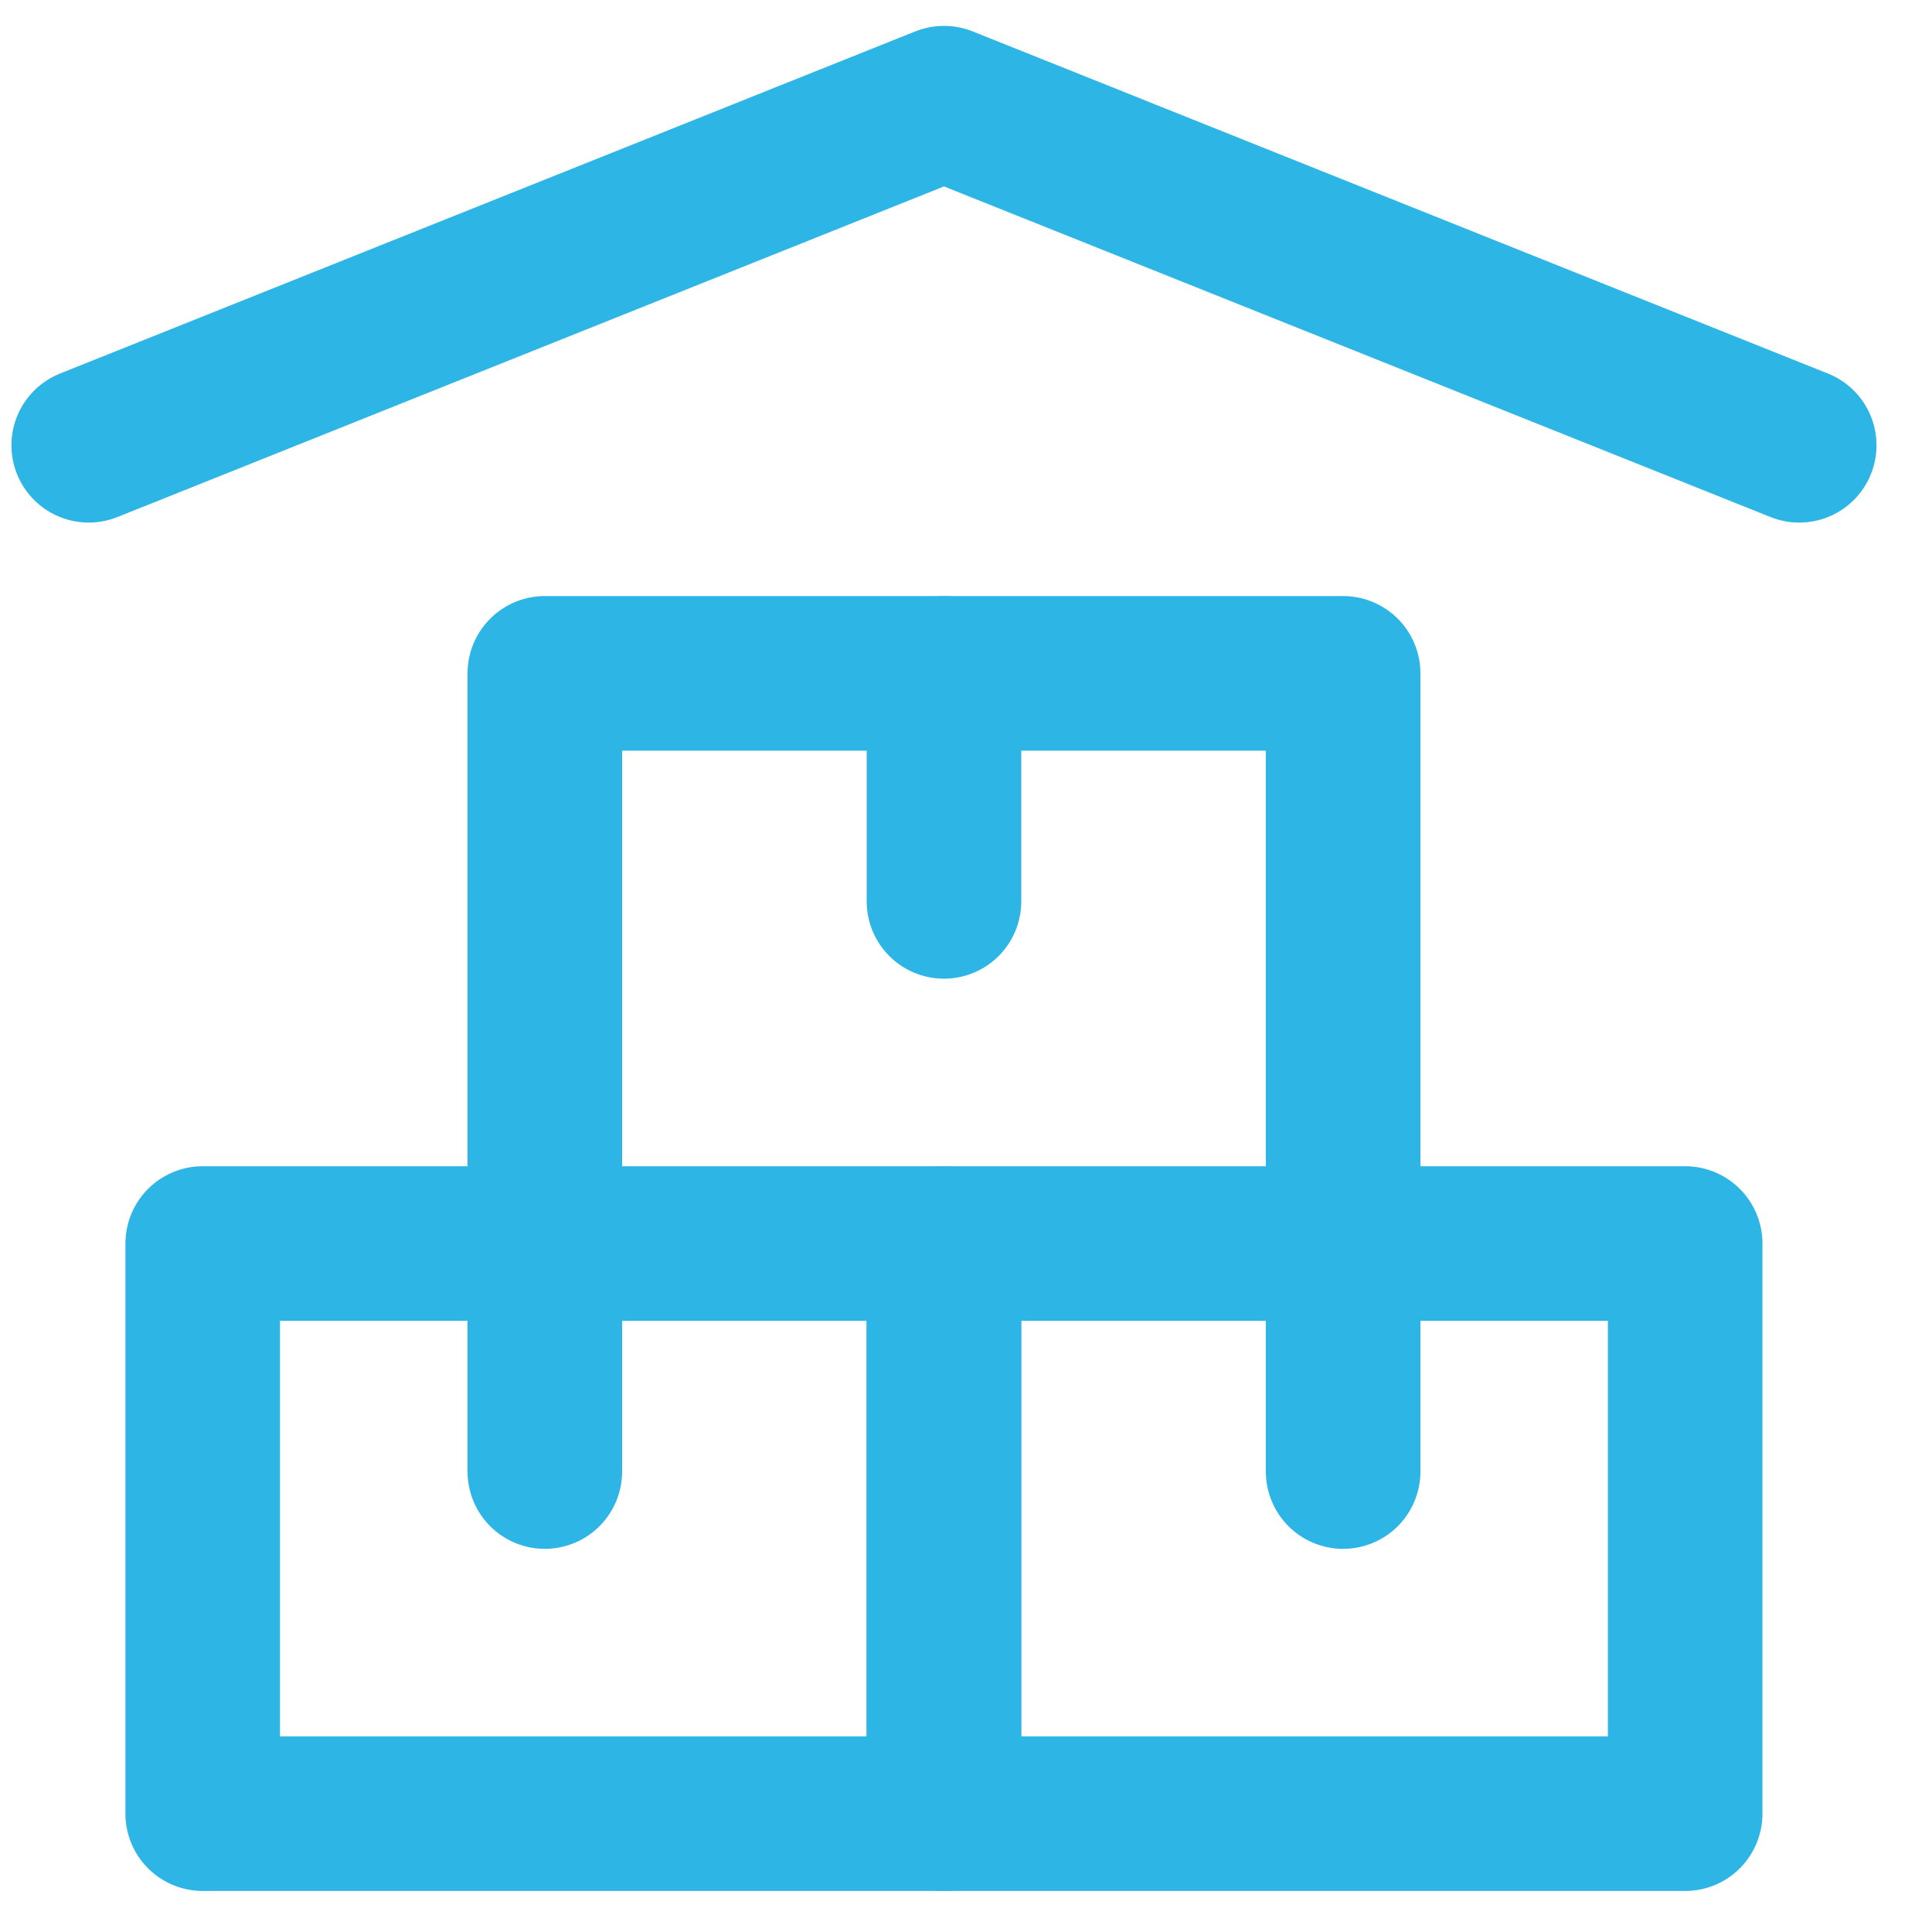 <?xml version="1.0" encoding="UTF-8"?> <svg xmlns="http://www.w3.org/2000/svg" width="25" height="25"><g transform="translate(.41 .597)" stroke="#2DB5E6" stroke-width="2" fill="none" fill-rule="evenodd" stroke-linecap="round" stroke-linejoin="round"><path d="M0.738 5.165L11.805 0.738 22.872 5.165"></path><path d="M11.805 8.116L11.805 11.067"></path><path d="M6.64 15.494L6.64 18.445"></path><path d="M16.97 15.494L16.97 18.445"></path><path d="M11.805 15.494H21.396V22.872H11.805z"></path><path d="M2.213 15.494H11.804V22.872H2.213z"></path><path d="M6.64 15.494L6.64 8.116 16.97 8.116 16.97 15.494"></path></g></svg> 